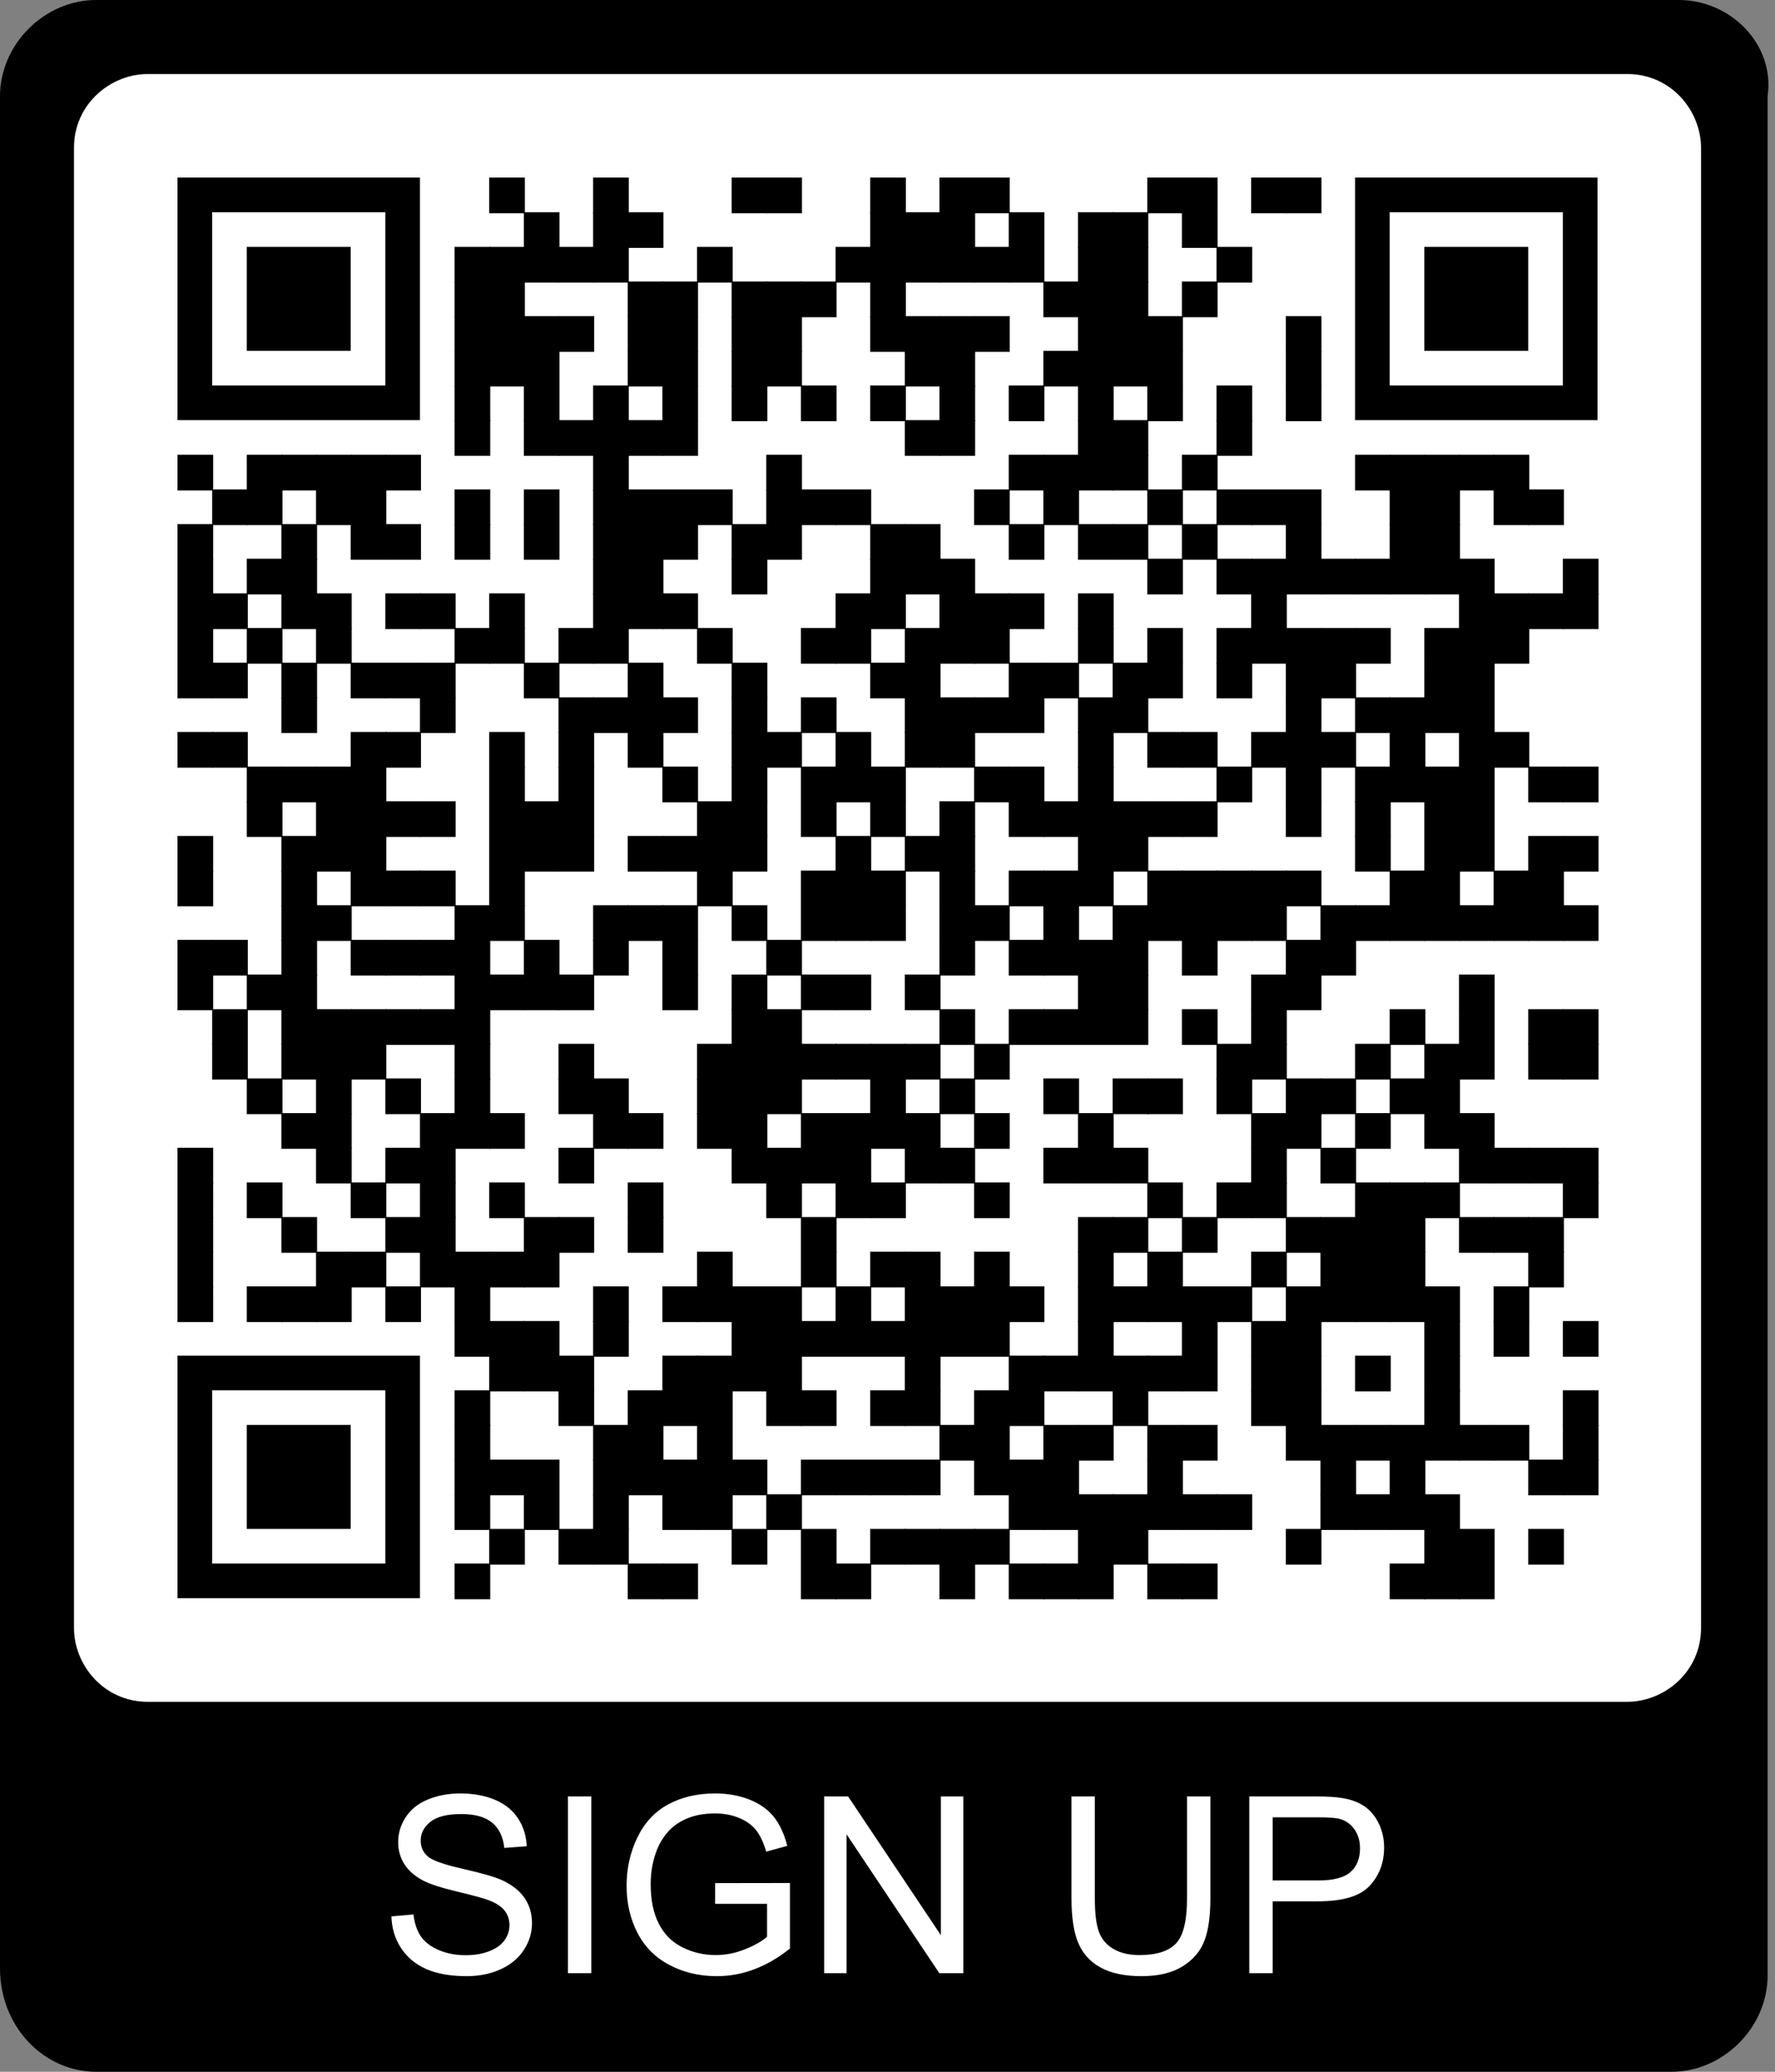 <?xml version="1.0" encoding="utf-8"?>
<svg xmlns="http://www.w3.org/2000/svg" xmlns:xlink="http://www.w3.org/1999/xlink" xml:space="preserve" width="1076.25" height="1255.625" viewBox="0 0 1076.25 1255.625"><rect x="0" y="0" width="1076.25" height="1255.625" fill="#808080" stroke="none"/><rect width="996.428" height="996.428" fill="#ffffff" x="44.844" y="44.844"/><g transform="scale(44.844)" fill="hsl(205, 61%, 43%)"><path d="M22.7,0H1.3C0.6,0,0,0.6,0,1.3v25.3C0,27.4,0.6,28,1.3,28h21.3c0.7,0,1.3-0.6,1.3-1.3V1.3C24,0.6,23.4,0,22.7,0 z M23,22c0,0.6-0.5,1-1,1H2c-0.6,0-1-0.5-1-1V2c0-0.6,0.5-1,1-1h20c0.6,0,1,0.5,1,1V22z"/></g><g fill="#000000">
<g transform="translate(296.625,107.625) scale(3.605)"><rect width="6" height="6"/></g>
<g transform="translate(359.625,107.625) scale(3.605)"><rect width="6" height="6"/></g>
<g transform="translate(443.625,107.625) scale(3.605)"><rect width="6" height="6"/></g>
<g transform="translate(464.625,107.625) scale(3.605)"><rect width="6" height="6"/></g>
<g transform="translate(527.625,107.625) scale(3.605)"><rect width="6" height="6"/></g>
<g transform="translate(569.625,107.625) scale(3.605)"><rect width="6" height="6"/></g>
<g transform="translate(590.625,107.625) scale(3.605)"><rect width="6" height="6"/></g>
<g transform="translate(695.625,107.625) scale(3.605)"><rect width="6" height="6"/></g>
<g transform="translate(716.625,107.625) scale(3.605)"><rect width="6" height="6"/></g>
<g transform="translate(758.625,107.625) scale(3.605)"><rect width="6" height="6"/></g>
<g transform="translate(779.625,107.625) scale(3.605)"><rect width="6" height="6"/></g>
<g transform="translate(317.625,128.625) scale(3.605)"><rect width="6" height="6"/></g>
<g transform="translate(359.625,128.625) scale(3.605)"><rect width="6" height="6"/></g>
<g transform="translate(380.625,128.625) scale(3.605)"><rect width="6" height="6"/></g>
<g transform="translate(527.625,128.625) scale(3.605)"><rect width="6" height="6"/></g>
<g transform="translate(548.625,128.625) scale(3.605)"><rect width="6" height="6"/></g>
<g transform="translate(569.625,128.625) scale(3.605)"><rect width="6" height="6"/></g>
<g transform="translate(611.625,128.625) scale(3.605)"><rect width="6" height="6"/></g>
<g transform="translate(653.625,128.625) scale(3.605)"><rect width="6" height="6"/></g>
<g transform="translate(674.625,128.625) scale(3.605)"><rect width="6" height="6"/></g>
<g transform="translate(716.625,128.625) scale(3.605)"><rect width="6" height="6"/></g>
<g transform="translate(275.625,149.625) scale(3.605)"><rect width="6" height="6"/></g>
<g transform="translate(296.625,149.625) scale(3.605)"><rect width="6" height="6"/></g>
<g transform="translate(317.625,149.625) scale(3.605)"><rect width="6" height="6"/></g>
<g transform="translate(338.625,149.625) scale(3.605)"><rect width="6" height="6"/></g>
<g transform="translate(359.625,149.625) scale(3.605)"><rect width="6" height="6"/></g>
<g transform="translate(422.625,149.625) scale(3.605)"><rect width="6" height="6"/></g>
<g transform="translate(506.625,149.625) scale(3.605)"><rect width="6" height="6"/></g>
<g transform="translate(527.625,149.625) scale(3.605)"><rect width="6" height="6"/></g>
<g transform="translate(548.625,149.625) scale(3.605)"><rect width="6" height="6"/></g>
<g transform="translate(569.625,149.625) scale(3.605)"><rect width="6" height="6"/></g>
<g transform="translate(590.625,149.625) scale(3.605)"><rect width="6" height="6"/></g>
<g transform="translate(611.625,149.625) scale(3.605)"><rect width="6" height="6"/></g>
<g transform="translate(653.625,149.625) scale(3.605)"><rect width="6" height="6"/></g>
<g transform="translate(674.625,149.625) scale(3.605)"><rect width="6" height="6"/></g>
<g transform="translate(737.625,149.625) scale(3.605)"><rect width="6" height="6"/></g>
<g transform="translate(275.625,170.625) scale(3.605)"><rect width="6" height="6"/></g>
<g transform="translate(296.625,170.625) scale(3.605)"><rect width="6" height="6"/></g>
<g transform="translate(380.625,170.625) scale(3.605)"><rect width="6" height="6"/></g>
<g transform="translate(401.625,170.625) scale(3.605)"><rect width="6" height="6"/></g>
<g transform="translate(443.625,170.625) scale(3.605)"><rect width="6" height="6"/></g>
<g transform="translate(464.625,170.625) scale(3.605)"><rect width="6" height="6"/></g>
<g transform="translate(485.625,170.625) scale(3.605)"><rect width="6" height="6"/></g>
<g transform="translate(527.625,170.625) scale(3.605)"><rect width="6" height="6"/></g>
<g transform="translate(632.625,170.625) scale(3.605)"><rect width="6" height="6"/></g>
<g transform="translate(653.625,170.625) scale(3.605)"><rect width="6" height="6"/></g>
<g transform="translate(674.625,170.625) scale(3.605)"><rect width="6" height="6"/></g>
<g transform="translate(716.625,170.625) scale(3.605)"><rect width="6" height="6"/></g>
<g transform="translate(275.625,191.625) scale(3.605)"><rect width="6" height="6"/></g>
<g transform="translate(296.625,191.625) scale(3.605)"><rect width="6" height="6"/></g>
<g transform="translate(317.625,191.625) scale(3.605)"><rect width="6" height="6"/></g>
<g transform="translate(338.625,191.625) scale(3.605)"><rect width="6" height="6"/></g>
<g transform="translate(380.625,191.625) scale(3.605)"><rect width="6" height="6"/></g>
<g transform="translate(401.625,191.625) scale(3.605)"><rect width="6" height="6"/></g>
<g transform="translate(443.625,191.625) scale(3.605)"><rect width="6" height="6"/></g>
<g transform="translate(464.625,191.625) scale(3.605)"><rect width="6" height="6"/></g>
<g transform="translate(527.625,191.625) scale(3.605)"><rect width="6" height="6"/></g>
<g transform="translate(548.625,191.625) scale(3.605)"><rect width="6" height="6"/></g>
<g transform="translate(569.625,191.625) scale(3.605)"><rect width="6" height="6"/></g>
<g transform="translate(590.625,191.625) scale(3.605)"><rect width="6" height="6"/></g>
<g transform="translate(653.625,191.625) scale(3.605)"><rect width="6" height="6"/></g>
<g transform="translate(674.625,191.625) scale(3.605)"><rect width="6" height="6"/></g>
<g transform="translate(695.625,191.625) scale(3.605)"><rect width="6" height="6"/></g>
<g transform="translate(779.625,191.625) scale(3.605)"><rect width="6" height="6"/></g>
<g transform="translate(275.625,212.625) scale(3.605)"><rect width="6" height="6"/></g>
<g transform="translate(296.625,212.625) scale(3.605)"><rect width="6" height="6"/></g>
<g transform="translate(317.625,212.625) scale(3.605)"><rect width="6" height="6"/></g>
<g transform="translate(380.625,212.625) scale(3.605)"><rect width="6" height="6"/></g>
<g transform="translate(401.625,212.625) scale(3.605)"><rect width="6" height="6"/></g>
<g transform="translate(443.625,212.625) scale(3.605)"><rect width="6" height="6"/></g>
<g transform="translate(464.625,212.625) scale(3.605)"><rect width="6" height="6"/></g>
<g transform="translate(548.625,212.625) scale(3.605)"><rect width="6" height="6"/></g>
<g transform="translate(569.625,212.625) scale(3.605)"><rect width="6" height="6"/></g>
<g transform="translate(632.625,212.625) scale(3.605)"><rect width="6" height="6"/></g>
<g transform="translate(653.625,212.625) scale(3.605)"><rect width="6" height="6"/></g>
<g transform="translate(674.625,212.625) scale(3.605)"><rect width="6" height="6"/></g>
<g transform="translate(695.625,212.625) scale(3.605)"><rect width="6" height="6"/></g>
<g transform="translate(779.625,212.625) scale(3.605)"><rect width="6" height="6"/></g>
<g transform="translate(275.625,233.625) scale(3.605)"><rect width="6" height="6"/></g>
<g transform="translate(317.625,233.625) scale(3.605)"><rect width="6" height="6"/></g>
<g transform="translate(359.625,233.625) scale(3.605)"><rect width="6" height="6"/></g>
<g transform="translate(401.625,233.625) scale(3.605)"><rect width="6" height="6"/></g>
<g transform="translate(443.625,233.625) scale(3.605)"><rect width="6" height="6"/></g>
<g transform="translate(485.625,233.625) scale(3.605)"><rect width="6" height="6"/></g>
<g transform="translate(527.625,233.625) scale(3.605)"><rect width="6" height="6"/></g>
<g transform="translate(569.625,233.625) scale(3.605)"><rect width="6" height="6"/></g>
<g transform="translate(611.625,233.625) scale(3.605)"><rect width="6" height="6"/></g>
<g transform="translate(653.625,233.625) scale(3.605)"><rect width="6" height="6"/></g>
<g transform="translate(695.625,233.625) scale(3.605)"><rect width="6" height="6"/></g>
<g transform="translate(737.625,233.625) scale(3.605)"><rect width="6" height="6"/></g>
<g transform="translate(779.625,233.625) scale(3.605)"><rect width="6" height="6"/></g>
<g transform="translate(275.625,254.625) scale(3.605)"><rect width="6" height="6"/></g>
<g transform="translate(317.625,254.625) scale(3.605)"><rect width="6" height="6"/></g>
<g transform="translate(338.625,254.625) scale(3.605)"><rect width="6" height="6"/></g>
<g transform="translate(359.625,254.625) scale(3.605)"><rect width="6" height="6"/></g>
<g transform="translate(380.625,254.625) scale(3.605)"><rect width="6" height="6"/></g>
<g transform="translate(401.625,254.625) scale(3.605)"><rect width="6" height="6"/></g>
<g transform="translate(548.625,254.625) scale(3.605)"><rect width="6" height="6"/></g>
<g transform="translate(569.625,254.625) scale(3.605)"><rect width="6" height="6"/></g>
<g transform="translate(653.625,254.625) scale(3.605)"><rect width="6" height="6"/></g>
<g transform="translate(674.625,254.625) scale(3.605)"><rect width="6" height="6"/></g>
<g transform="translate(737.625,254.625) scale(3.605)"><rect width="6" height="6"/></g>
<g transform="translate(107.625,275.625) scale(3.605)"><rect width="6" height="6"/></g>
<g transform="translate(149.625,275.625) scale(3.605)"><rect width="6" height="6"/></g>
<g transform="translate(170.625,275.625) scale(3.605)"><rect width="6" height="6"/></g>
<g transform="translate(191.625,275.625) scale(3.605)"><rect width="6" height="6"/></g>
<g transform="translate(212.625,275.625) scale(3.605)"><rect width="6" height="6"/></g>
<g transform="translate(233.625,275.625) scale(3.605)"><rect width="6" height="6"/></g>
<g transform="translate(359.625,275.625) scale(3.605)"><rect width="6" height="6"/></g>
<g transform="translate(464.625,275.625) scale(3.605)"><rect width="6" height="6"/></g>
<g transform="translate(611.625,275.625) scale(3.605)"><rect width="6" height="6"/></g>
<g transform="translate(632.625,275.625) scale(3.605)"><rect width="6" height="6"/></g>
<g transform="translate(653.625,275.625) scale(3.605)"><rect width="6" height="6"/></g>
<g transform="translate(674.625,275.625) scale(3.605)"><rect width="6" height="6"/></g>
<g transform="translate(716.625,275.625) scale(3.605)"><rect width="6" height="6"/></g>
<g transform="translate(821.625,275.625) scale(3.605)"><rect width="6" height="6"/></g>
<g transform="translate(842.625,275.625) scale(3.605)"><rect width="6" height="6"/></g>
<g transform="translate(863.625,275.625) scale(3.605)"><rect width="6" height="6"/></g>
<g transform="translate(884.625,275.625) scale(3.605)"><rect width="6" height="6"/></g>
<g transform="translate(905.625,275.625) scale(3.605)"><rect width="6" height="6"/></g>
<g transform="translate(128.625,296.625) scale(3.605)"><rect width="6" height="6"/></g>
<g transform="translate(149.625,296.625) scale(3.605)"><rect width="6" height="6"/></g>
<g transform="translate(191.625,296.625) scale(3.605)"><rect width="6" height="6"/></g>
<g transform="translate(212.625,296.625) scale(3.605)"><rect width="6" height="6"/></g>
<g transform="translate(275.625,296.625) scale(3.605)"><rect width="6" height="6"/></g>
<g transform="translate(317.625,296.625) scale(3.605)"><rect width="6" height="6"/></g>
<g transform="translate(359.625,296.625) scale(3.605)"><rect width="6" height="6"/></g>
<g transform="translate(380.625,296.625) scale(3.605)"><rect width="6" height="6"/></g>
<g transform="translate(401.625,296.625) scale(3.605)"><rect width="6" height="6"/></g>
<g transform="translate(422.625,296.625) scale(3.605)"><rect width="6" height="6"/></g>
<g transform="translate(464.625,296.625) scale(3.605)"><rect width="6" height="6"/></g>
<g transform="translate(485.625,296.625) scale(3.605)"><rect width="6" height="6"/></g>
<g transform="translate(506.625,296.625) scale(3.605)"><rect width="6" height="6"/></g>
<g transform="translate(590.625,296.625) scale(3.605)"><rect width="6" height="6"/></g>
<g transform="translate(632.625,296.625) scale(3.605)"><rect width="6" height="6"/></g>
<g transform="translate(695.625,296.625) scale(3.605)"><rect width="6" height="6"/></g>
<g transform="translate(737.625,296.625) scale(3.605)"><rect width="6" height="6"/></g>
<g transform="translate(758.625,296.625) scale(3.605)"><rect width="6" height="6"/></g>
<g transform="translate(779.625,296.625) scale(3.605)"><rect width="6" height="6"/></g>
<g transform="translate(842.625,296.625) scale(3.605)"><rect width="6" height="6"/></g>
<g transform="translate(863.625,296.625) scale(3.605)"><rect width="6" height="6"/></g>
<g transform="translate(905.625,296.625) scale(3.605)"><rect width="6" height="6"/></g>
<g transform="translate(926.625,296.625) scale(3.605)"><rect width="6" height="6"/></g>
<g transform="translate(107.625,317.625) scale(3.605)"><rect width="6" height="6"/></g>
<g transform="translate(170.625,317.625) scale(3.605)"><rect width="6" height="6"/></g>
<g transform="translate(212.625,317.625) scale(3.605)"><rect width="6" height="6"/></g>
<g transform="translate(233.625,317.625) scale(3.605)"><rect width="6" height="6"/></g>
<g transform="translate(275.625,317.625) scale(3.605)"><rect width="6" height="6"/></g>
<g transform="translate(317.625,317.625) scale(3.605)"><rect width="6" height="6"/></g>
<g transform="translate(359.625,317.625) scale(3.605)"><rect width="6" height="6"/></g>
<g transform="translate(380.625,317.625) scale(3.605)"><rect width="6" height="6"/></g>
<g transform="translate(401.625,317.625) scale(3.605)"><rect width="6" height="6"/></g>
<g transform="translate(443.625,317.625) scale(3.605)"><rect width="6" height="6"/></g>
<g transform="translate(464.625,317.625) scale(3.605)"><rect width="6" height="6"/></g>
<g transform="translate(527.625,317.625) scale(3.605)"><rect width="6" height="6"/></g>
<g transform="translate(548.625,317.625) scale(3.605)"><rect width="6" height="6"/></g>
<g transform="translate(611.625,317.625) scale(3.605)"><rect width="6" height="6"/></g>
<g transform="translate(653.625,317.625) scale(3.605)"><rect width="6" height="6"/></g>
<g transform="translate(674.625,317.625) scale(3.605)"><rect width="6" height="6"/></g>
<g transform="translate(716.625,317.625) scale(3.605)"><rect width="6" height="6"/></g>
<g transform="translate(779.625,317.625) scale(3.605)"><rect width="6" height="6"/></g>
<g transform="translate(842.625,317.625) scale(3.605)"><rect width="6" height="6"/></g>
<g transform="translate(863.625,317.625) scale(3.605)"><rect width="6" height="6"/></g>
<g transform="translate(107.625,338.625) scale(3.605)"><rect width="6" height="6"/></g>
<g transform="translate(149.625,338.625) scale(3.605)"><rect width="6" height="6"/></g>
<g transform="translate(170.625,338.625) scale(3.605)"><rect width="6" height="6"/></g>
<g transform="translate(359.625,338.625) scale(3.605)"><rect width="6" height="6"/></g>
<g transform="translate(380.625,338.625) scale(3.605)"><rect width="6" height="6"/></g>
<g transform="translate(443.625,338.625) scale(3.605)"><rect width="6" height="6"/></g>
<g transform="translate(527.625,338.625) scale(3.605)"><rect width="6" height="6"/></g>
<g transform="translate(548.625,338.625) scale(3.605)"><rect width="6" height="6"/></g>
<g transform="translate(569.625,338.625) scale(3.605)"><rect width="6" height="6"/></g>
<g transform="translate(695.625,338.625) scale(3.605)"><rect width="6" height="6"/></g>
<g transform="translate(737.625,338.625) scale(3.605)"><rect width="6" height="6"/></g>
<g transform="translate(758.625,338.625) scale(3.605)"><rect width="6" height="6"/></g>
<g transform="translate(779.625,338.625) scale(3.605)"><rect width="6" height="6"/></g>
<g transform="translate(800.625,338.625) scale(3.605)"><rect width="6" height="6"/></g>
<g transform="translate(821.625,338.625) scale(3.605)"><rect width="6" height="6"/></g>
<g transform="translate(842.625,338.625) scale(3.605)"><rect width="6" height="6"/></g>
<g transform="translate(863.625,338.625) scale(3.605)"><rect width="6" height="6"/></g>
<g transform="translate(884.625,338.625) scale(3.605)"><rect width="6" height="6"/></g>
<g transform="translate(947.625,338.625) scale(3.605)"><rect width="6" height="6"/></g>
<g transform="translate(107.625,359.625) scale(3.605)"><rect width="6" height="6"/></g>
<g transform="translate(128.625,359.625) scale(3.605)"><rect width="6" height="6"/></g>
<g transform="translate(170.625,359.625) scale(3.605)"><rect width="6" height="6"/></g>
<g transform="translate(191.625,359.625) scale(3.605)"><rect width="6" height="6"/></g>
<g transform="translate(233.625,359.625) scale(3.605)"><rect width="6" height="6"/></g>
<g transform="translate(254.625,359.625) scale(3.605)"><rect width="6" height="6"/></g>
<g transform="translate(296.625,359.625) scale(3.605)"><rect width="6" height="6"/></g>
<g transform="translate(359.625,359.625) scale(3.605)"><rect width="6" height="6"/></g>
<g transform="translate(380.625,359.625) scale(3.605)"><rect width="6" height="6"/></g>
<g transform="translate(401.625,359.625) scale(3.605)"><rect width="6" height="6"/></g>
<g transform="translate(506.625,359.625) scale(3.605)"><rect width="6" height="6"/></g>
<g transform="translate(527.625,359.625) scale(3.605)"><rect width="6" height="6"/></g>
<g transform="translate(569.625,359.625) scale(3.605)"><rect width="6" height="6"/></g>
<g transform="translate(590.625,359.625) scale(3.605)"><rect width="6" height="6"/></g>
<g transform="translate(611.625,359.625) scale(3.605)"><rect width="6" height="6"/></g>
<g transform="translate(653.625,359.625) scale(3.605)"><rect width="6" height="6"/></g>
<g transform="translate(758.625,359.625) scale(3.605)"><rect width="6" height="6"/></g>
<g transform="translate(884.625,359.625) scale(3.605)"><rect width="6" height="6"/></g>
<g transform="translate(905.625,359.625) scale(3.605)"><rect width="6" height="6"/></g>
<g transform="translate(926.625,359.625) scale(3.605)"><rect width="6" height="6"/></g>
<g transform="translate(947.625,359.625) scale(3.605)"><rect width="6" height="6"/></g>
<g transform="translate(107.625,380.625) scale(3.605)"><rect width="6" height="6"/></g>
<g transform="translate(149.625,380.625) scale(3.605)"><rect width="6" height="6"/></g>
<g transform="translate(191.625,380.625) scale(3.605)"><rect width="6" height="6"/></g>
<g transform="translate(275.625,380.625) scale(3.605)"><rect width="6" height="6"/></g>
<g transform="translate(296.625,380.625) scale(3.605)"><rect width="6" height="6"/></g>
<g transform="translate(338.625,380.625) scale(3.605)"><rect width="6" height="6"/></g>
<g transform="translate(359.625,380.625) scale(3.605)"><rect width="6" height="6"/></g>
<g transform="translate(422.625,380.625) scale(3.605)"><rect width="6" height="6"/></g>
<g transform="translate(485.625,380.625) scale(3.605)"><rect width="6" height="6"/></g>
<g transform="translate(506.625,380.625) scale(3.605)"><rect width="6" height="6"/></g>
<g transform="translate(548.625,380.625) scale(3.605)"><rect width="6" height="6"/></g>
<g transform="translate(569.625,380.625) scale(3.605)"><rect width="6" height="6"/></g>
<g transform="translate(590.625,380.625) scale(3.605)"><rect width="6" height="6"/></g>
<g transform="translate(653.625,380.625) scale(3.605)"><rect width="6" height="6"/></g>
<g transform="translate(695.625,380.625) scale(3.605)"><rect width="6" height="6"/></g>
<g transform="translate(737.625,380.625) scale(3.605)"><rect width="6" height="6"/></g>
<g transform="translate(758.625,380.625) scale(3.605)"><rect width="6" height="6"/></g>
<g transform="translate(779.625,380.625) scale(3.605)"><rect width="6" height="6"/></g>
<g transform="translate(800.625,380.625) scale(3.605)"><rect width="6" height="6"/></g>
<g transform="translate(821.625,380.625) scale(3.605)"><rect width="6" height="6"/></g>
<g transform="translate(863.625,380.625) scale(3.605)"><rect width="6" height="6"/></g>
<g transform="translate(884.625,380.625) scale(3.605)"><rect width="6" height="6"/></g>
<g transform="translate(905.625,380.625) scale(3.605)"><rect width="6" height="6"/></g>
<g transform="translate(107.625,401.625) scale(3.605)"><rect width="6" height="6"/></g>
<g transform="translate(128.625,401.625) scale(3.605)"><rect width="6" height="6"/></g>
<g transform="translate(170.625,401.625) scale(3.605)"><rect width="6" height="6"/></g>
<g transform="translate(212.625,401.625) scale(3.605)"><rect width="6" height="6"/></g>
<g transform="translate(233.625,401.625) scale(3.605)"><rect width="6" height="6"/></g>
<g transform="translate(254.625,401.625) scale(3.605)"><rect width="6" height="6"/></g>
<g transform="translate(317.625,401.625) scale(3.605)"><rect width="6" height="6"/></g>
<g transform="translate(380.625,401.625) scale(3.605)"><rect width="6" height="6"/></g>
<g transform="translate(443.625,401.625) scale(3.605)"><rect width="6" height="6"/></g>
<g transform="translate(527.625,401.625) scale(3.605)"><rect width="6" height="6"/></g>
<g transform="translate(548.625,401.625) scale(3.605)"><rect width="6" height="6"/></g>
<g transform="translate(611.625,401.625) scale(3.605)"><rect width="6" height="6"/></g>
<g transform="translate(632.625,401.625) scale(3.605)"><rect width="6" height="6"/></g>
<g transform="translate(674.625,401.625) scale(3.605)"><rect width="6" height="6"/></g>
<g transform="translate(695.625,401.625) scale(3.605)"><rect width="6" height="6"/></g>
<g transform="translate(737.625,401.625) scale(3.605)"><rect width="6" height="6"/></g>
<g transform="translate(779.625,401.625) scale(3.605)"><rect width="6" height="6"/></g>
<g transform="translate(800.625,401.625) scale(3.605)"><rect width="6" height="6"/></g>
<g transform="translate(863.625,401.625) scale(3.605)"><rect width="6" height="6"/></g>
<g transform="translate(884.625,401.625) scale(3.605)"><rect width="6" height="6"/></g>
<g transform="translate(170.625,422.625) scale(3.605)"><rect width="6" height="6"/></g>
<g transform="translate(254.625,422.625) scale(3.605)"><rect width="6" height="6"/></g>
<g transform="translate(338.625,422.625) scale(3.605)"><rect width="6" height="6"/></g>
<g transform="translate(359.625,422.625) scale(3.605)"><rect width="6" height="6"/></g>
<g transform="translate(380.625,422.625) scale(3.605)"><rect width="6" height="6"/></g>
<g transform="translate(401.625,422.625) scale(3.605)"><rect width="6" height="6"/></g>
<g transform="translate(443.625,422.625) scale(3.605)"><rect width="6" height="6"/></g>
<g transform="translate(485.625,422.625) scale(3.605)"><rect width="6" height="6"/></g>
<g transform="translate(548.625,422.625) scale(3.605)"><rect width="6" height="6"/></g>
<g transform="translate(569.625,422.625) scale(3.605)"><rect width="6" height="6"/></g>
<g transform="translate(590.625,422.625) scale(3.605)"><rect width="6" height="6"/></g>
<g transform="translate(611.625,422.625) scale(3.605)"><rect width="6" height="6"/></g>
<g transform="translate(653.625,422.625) scale(3.605)"><rect width="6" height="6"/></g>
<g transform="translate(674.625,422.625) scale(3.605)"><rect width="6" height="6"/></g>
<g transform="translate(779.625,422.625) scale(3.605)"><rect width="6" height="6"/></g>
<g transform="translate(821.625,422.625) scale(3.605)"><rect width="6" height="6"/></g>
<g transform="translate(842.625,422.625) scale(3.605)"><rect width="6" height="6"/></g>
<g transform="translate(863.625,422.625) scale(3.605)"><rect width="6" height="6"/></g>
<g transform="translate(884.625,422.625) scale(3.605)"><rect width="6" height="6"/></g>
<g transform="translate(107.625,443.625) scale(3.605)"><rect width="6" height="6"/></g>
<g transform="translate(128.625,443.625) scale(3.605)"><rect width="6" height="6"/></g>
<g transform="translate(212.625,443.625) scale(3.605)"><rect width="6" height="6"/></g>
<g transform="translate(233.625,443.625) scale(3.605)"><rect width="6" height="6"/></g>
<g transform="translate(296.625,443.625) scale(3.605)"><rect width="6" height="6"/></g>
<g transform="translate(338.625,443.625) scale(3.605)"><rect width="6" height="6"/></g>
<g transform="translate(380.625,443.625) scale(3.605)"><rect width="6" height="6"/></g>
<g transform="translate(443.625,443.625) scale(3.605)"><rect width="6" height="6"/></g>
<g transform="translate(464.625,443.625) scale(3.605)"><rect width="6" height="6"/></g>
<g transform="translate(506.625,443.625) scale(3.605)"><rect width="6" height="6"/></g>
<g transform="translate(548.625,443.625) scale(3.605)"><rect width="6" height="6"/></g>
<g transform="translate(569.625,443.625) scale(3.605)"><rect width="6" height="6"/></g>
<g transform="translate(653.625,443.625) scale(3.605)"><rect width="6" height="6"/></g>
<g transform="translate(695.625,443.625) scale(3.605)"><rect width="6" height="6"/></g>
<g transform="translate(716.625,443.625) scale(3.605)"><rect width="6" height="6"/></g>
<g transform="translate(758.625,443.625) scale(3.605)"><rect width="6" height="6"/></g>
<g transform="translate(779.625,443.625) scale(3.605)"><rect width="6" height="6"/></g>
<g transform="translate(800.625,443.625) scale(3.605)"><rect width="6" height="6"/></g>
<g transform="translate(842.625,443.625) scale(3.605)"><rect width="6" height="6"/></g>
<g transform="translate(884.625,443.625) scale(3.605)"><rect width="6" height="6"/></g>
<g transform="translate(905.625,443.625) scale(3.605)"><rect width="6" height="6"/></g>
<g transform="translate(149.625,464.625) scale(3.605)"><rect width="6" height="6"/></g>
<g transform="translate(170.625,464.625) scale(3.605)"><rect width="6" height="6"/></g>
<g transform="translate(191.625,464.625) scale(3.605)"><rect width="6" height="6"/></g>
<g transform="translate(212.625,464.625) scale(3.605)"><rect width="6" height="6"/></g>
<g transform="translate(296.625,464.625) scale(3.605)"><rect width="6" height="6"/></g>
<g transform="translate(338.625,464.625) scale(3.605)"><rect width="6" height="6"/></g>
<g transform="translate(401.625,464.625) scale(3.605)"><rect width="6" height="6"/></g>
<g transform="translate(443.625,464.625) scale(3.605)"><rect width="6" height="6"/></g>
<g transform="translate(485.625,464.625) scale(3.605)"><rect width="6" height="6"/></g>
<g transform="translate(506.625,464.625) scale(3.605)"><rect width="6" height="6"/></g>
<g transform="translate(527.625,464.625) scale(3.605)"><rect width="6" height="6"/></g>
<g transform="translate(590.625,464.625) scale(3.605)"><rect width="6" height="6"/></g>
<g transform="translate(611.625,464.625) scale(3.605)"><rect width="6" height="6"/></g>
<g transform="translate(653.625,464.625) scale(3.605)"><rect width="6" height="6"/></g>
<g transform="translate(737.625,464.625) scale(3.605)"><rect width="6" height="6"/></g>
<g transform="translate(779.625,464.625) scale(3.605)"><rect width="6" height="6"/></g>
<g transform="translate(821.625,464.625) scale(3.605)"><rect width="6" height="6"/></g>
<g transform="translate(842.625,464.625) scale(3.605)"><rect width="6" height="6"/></g>
<g transform="translate(863.625,464.625) scale(3.605)"><rect width="6" height="6"/></g>
<g transform="translate(884.625,464.625) scale(3.605)"><rect width="6" height="6"/></g>
<g transform="translate(926.625,464.625) scale(3.605)"><rect width="6" height="6"/></g>
<g transform="translate(947.625,464.625) scale(3.605)"><rect width="6" height="6"/></g>
<g transform="translate(149.625,485.625) scale(3.605)"><rect width="6" height="6"/></g>
<g transform="translate(191.625,485.625) scale(3.605)"><rect width="6" height="6"/></g>
<g transform="translate(212.625,485.625) scale(3.605)"><rect width="6" height="6"/></g>
<g transform="translate(233.625,485.625) scale(3.605)"><rect width="6" height="6"/></g>
<g transform="translate(254.625,485.625) scale(3.605)"><rect width="6" height="6"/></g>
<g transform="translate(296.625,485.625) scale(3.605)"><rect width="6" height="6"/></g>
<g transform="translate(317.625,485.625) scale(3.605)"><rect width="6" height="6"/></g>
<g transform="translate(338.625,485.625) scale(3.605)"><rect width="6" height="6"/></g>
<g transform="translate(422.625,485.625) scale(3.605)"><rect width="6" height="6"/></g>
<g transform="translate(443.625,485.625) scale(3.605)"><rect width="6" height="6"/></g>
<g transform="translate(485.625,485.625) scale(3.605)"><rect width="6" height="6"/></g>
<g transform="translate(527.625,485.625) scale(3.605)"><rect width="6" height="6"/></g>
<g transform="translate(569.625,485.625) scale(3.605)"><rect width="6" height="6"/></g>
<g transform="translate(611.625,485.625) scale(3.605)"><rect width="6" height="6"/></g>
<g transform="translate(632.625,485.625) scale(3.605)"><rect width="6" height="6"/></g>
<g transform="translate(653.625,485.625) scale(3.605)"><rect width="6" height="6"/></g>
<g transform="translate(674.625,485.625) scale(3.605)"><rect width="6" height="6"/></g>
<g transform="translate(695.625,485.625) scale(3.605)"><rect width="6" height="6"/></g>
<g transform="translate(716.625,485.625) scale(3.605)"><rect width="6" height="6"/></g>
<g transform="translate(779.625,485.625) scale(3.605)"><rect width="6" height="6"/></g>
<g transform="translate(821.625,485.625) scale(3.605)"><rect width="6" height="6"/></g>
<g transform="translate(863.625,485.625) scale(3.605)"><rect width="6" height="6"/></g>
<g transform="translate(884.625,485.625) scale(3.605)"><rect width="6" height="6"/></g>
<g transform="translate(107.625,506.625) scale(3.605)"><rect width="6" height="6"/></g>
<g transform="translate(170.625,506.625) scale(3.605)"><rect width="6" height="6"/></g>
<g transform="translate(191.625,506.625) scale(3.605)"><rect width="6" height="6"/></g>
<g transform="translate(212.625,506.625) scale(3.605)"><rect width="6" height="6"/></g>
<g transform="translate(296.625,506.625) scale(3.605)"><rect width="6" height="6"/></g>
<g transform="translate(317.625,506.625) scale(3.605)"><rect width="6" height="6"/></g>
<g transform="translate(338.625,506.625) scale(3.605)"><rect width="6" height="6"/></g>
<g transform="translate(380.625,506.625) scale(3.605)"><rect width="6" height="6"/></g>
<g transform="translate(401.625,506.625) scale(3.605)"><rect width="6" height="6"/></g>
<g transform="translate(422.625,506.625) scale(3.605)"><rect width="6" height="6"/></g>
<g transform="translate(443.625,506.625) scale(3.605)"><rect width="6" height="6"/></g>
<g transform="translate(506.625,506.625) scale(3.605)"><rect width="6" height="6"/></g>
<g transform="translate(548.625,506.625) scale(3.605)"><rect width="6" height="6"/></g>
<g transform="translate(569.625,506.625) scale(3.605)"><rect width="6" height="6"/></g>
<g transform="translate(653.625,506.625) scale(3.605)"><rect width="6" height="6"/></g>
<g transform="translate(674.625,506.625) scale(3.605)"><rect width="6" height="6"/></g>
<g transform="translate(821.625,506.625) scale(3.605)"><rect width="6" height="6"/></g>
<g transform="translate(863.625,506.625) scale(3.605)"><rect width="6" height="6"/></g>
<g transform="translate(884.625,506.625) scale(3.605)"><rect width="6" height="6"/></g>
<g transform="translate(926.625,506.625) scale(3.605)"><rect width="6" height="6"/></g>
<g transform="translate(947.625,506.625) scale(3.605)"><rect width="6" height="6"/></g>
<g transform="translate(107.625,527.625) scale(3.605)"><rect width="6" height="6"/></g>
<g transform="translate(170.625,527.625) scale(3.605)"><rect width="6" height="6"/></g>
<g transform="translate(212.625,527.625) scale(3.605)"><rect width="6" height="6"/></g>
<g transform="translate(233.625,527.625) scale(3.605)"><rect width="6" height="6"/></g>
<g transform="translate(254.625,527.625) scale(3.605)"><rect width="6" height="6"/></g>
<g transform="translate(296.625,527.625) scale(3.605)"><rect width="6" height="6"/></g>
<g transform="translate(422.625,527.625) scale(3.605)"><rect width="6" height="6"/></g>
<g transform="translate(485.625,527.625) scale(3.605)"><rect width="6" height="6"/></g>
<g transform="translate(506.625,527.625) scale(3.605)"><rect width="6" height="6"/></g>
<g transform="translate(527.625,527.625) scale(3.605)"><rect width="6" height="6"/></g>
<g transform="translate(569.625,527.625) scale(3.605)"><rect width="6" height="6"/></g>
<g transform="translate(611.625,527.625) scale(3.605)"><rect width="6" height="6"/></g>
<g transform="translate(632.625,527.625) scale(3.605)"><rect width="6" height="6"/></g>
<g transform="translate(653.625,527.625) scale(3.605)"><rect width="6" height="6"/></g>
<g transform="translate(695.625,527.625) scale(3.605)"><rect width="6" height="6"/></g>
<g transform="translate(716.625,527.625) scale(3.605)"><rect width="6" height="6"/></g>
<g transform="translate(737.625,527.625) scale(3.605)"><rect width="6" height="6"/></g>
<g transform="translate(758.625,527.625) scale(3.605)"><rect width="6" height="6"/></g>
<g transform="translate(779.625,527.625) scale(3.605)"><rect width="6" height="6"/></g>
<g transform="translate(842.625,527.625) scale(3.605)"><rect width="6" height="6"/></g>
<g transform="translate(863.625,527.625) scale(3.605)"><rect width="6" height="6"/></g>
<g transform="translate(905.625,527.625) scale(3.605)"><rect width="6" height="6"/></g>
<g transform="translate(926.625,527.625) scale(3.605)"><rect width="6" height="6"/></g>
<g transform="translate(170.625,548.625) scale(3.605)"><rect width="6" height="6"/></g>
<g transform="translate(191.625,548.625) scale(3.605)"><rect width="6" height="6"/></g>
<g transform="translate(275.625,548.625) scale(3.605)"><rect width="6" height="6"/></g>
<g transform="translate(296.625,548.625) scale(3.605)"><rect width="6" height="6"/></g>
<g transform="translate(359.625,548.625) scale(3.605)"><rect width="6" height="6"/></g>
<g transform="translate(380.625,548.625) scale(3.605)"><rect width="6" height="6"/></g>
<g transform="translate(401.625,548.625) scale(3.605)"><rect width="6" height="6"/></g>
<g transform="translate(443.625,548.625) scale(3.605)"><rect width="6" height="6"/></g>
<g transform="translate(485.625,548.625) scale(3.605)"><rect width="6" height="6"/></g>
<g transform="translate(506.625,548.625) scale(3.605)"><rect width="6" height="6"/></g>
<g transform="translate(527.625,548.625) scale(3.605)"><rect width="6" height="6"/></g>
<g transform="translate(569.625,548.625) scale(3.605)"><rect width="6" height="6"/></g>
<g transform="translate(590.625,548.625) scale(3.605)"><rect width="6" height="6"/></g>
<g transform="translate(632.625,548.625) scale(3.605)"><rect width="6" height="6"/></g>
<g transform="translate(674.625,548.625) scale(3.605)"><rect width="6" height="6"/></g>
<g transform="translate(695.625,548.625) scale(3.605)"><rect width="6" height="6"/></g>
<g transform="translate(716.625,548.625) scale(3.605)"><rect width="6" height="6"/></g>
<g transform="translate(737.625,548.625) scale(3.605)"><rect width="6" height="6"/></g>
<g transform="translate(758.625,548.625) scale(3.605)"><rect width="6" height="6"/></g>
<g transform="translate(800.625,548.625) scale(3.605)"><rect width="6" height="6"/></g>
<g transform="translate(821.625,548.625) scale(3.605)"><rect width="6" height="6"/></g>
<g transform="translate(842.625,548.625) scale(3.605)"><rect width="6" height="6"/></g>
<g transform="translate(863.625,548.625) scale(3.605)"><rect width="6" height="6"/></g>
<g transform="translate(884.625,548.625) scale(3.605)"><rect width="6" height="6"/></g>
<g transform="translate(905.625,548.625) scale(3.605)"><rect width="6" height="6"/></g>
<g transform="translate(926.625,548.625) scale(3.605)"><rect width="6" height="6"/></g>
<g transform="translate(947.625,548.625) scale(3.605)"><rect width="6" height="6"/></g>
<g transform="translate(107.625,569.625) scale(3.605)"><rect width="6" height="6"/></g>
<g transform="translate(128.625,569.625) scale(3.605)"><rect width="6" height="6"/></g>
<g transform="translate(170.625,569.625) scale(3.605)"><rect width="6" height="6"/></g>
<g transform="translate(212.625,569.625) scale(3.605)"><rect width="6" height="6"/></g>
<g transform="translate(233.625,569.625) scale(3.605)"><rect width="6" height="6"/></g>
<g transform="translate(254.625,569.625) scale(3.605)"><rect width="6" height="6"/></g>
<g transform="translate(275.625,569.625) scale(3.605)"><rect width="6" height="6"/></g>
<g transform="translate(317.625,569.625) scale(3.605)"><rect width="6" height="6"/></g>
<g transform="translate(359.625,569.625) scale(3.605)"><rect width="6" height="6"/></g>
<g transform="translate(401.625,569.625) scale(3.605)"><rect width="6" height="6"/></g>
<g transform="translate(464.625,569.625) scale(3.605)"><rect width="6" height="6"/></g>
<g transform="translate(569.625,569.625) scale(3.605)"><rect width="6" height="6"/></g>
<g transform="translate(611.625,569.625) scale(3.605)"><rect width="6" height="6"/></g>
<g transform="translate(632.625,569.625) scale(3.605)"><rect width="6" height="6"/></g>
<g transform="translate(653.625,569.625) scale(3.605)"><rect width="6" height="6"/></g>
<g transform="translate(674.625,569.625) scale(3.605)"><rect width="6" height="6"/></g>
<g transform="translate(716.625,569.625) scale(3.605)"><rect width="6" height="6"/></g>
<g transform="translate(779.625,569.625) scale(3.605)"><rect width="6" height="6"/></g>
<g transform="translate(800.625,569.625) scale(3.605)"><rect width="6" height="6"/></g>
<g transform="translate(107.625,590.625) scale(3.605)"><rect width="6" height="6"/></g>
<g transform="translate(149.625,590.625) scale(3.605)"><rect width="6" height="6"/></g>
<g transform="translate(170.625,590.625) scale(3.605)"><rect width="6" height="6"/></g>
<g transform="translate(275.625,590.625) scale(3.605)"><rect width="6" height="6"/></g>
<g transform="translate(296.625,590.625) scale(3.605)"><rect width="6" height="6"/></g>
<g transform="translate(317.625,590.625) scale(3.605)"><rect width="6" height="6"/></g>
<g transform="translate(338.625,590.625) scale(3.605)"><rect width="6" height="6"/></g>
<g transform="translate(401.625,590.625) scale(3.605)"><rect width="6" height="6"/></g>
<g transform="translate(443.625,590.625) scale(3.605)"><rect width="6" height="6"/></g>
<g transform="translate(485.625,590.625) scale(3.605)"><rect width="6" height="6"/></g>
<g transform="translate(506.625,590.625) scale(3.605)"><rect width="6" height="6"/></g>
<g transform="translate(548.625,590.625) scale(3.605)"><rect width="6" height="6"/></g>
<g transform="translate(653.625,590.625) scale(3.605)"><rect width="6" height="6"/></g>
<g transform="translate(674.625,590.625) scale(3.605)"><rect width="6" height="6"/></g>
<g transform="translate(758.625,590.625) scale(3.605)"><rect width="6" height="6"/></g>
<g transform="translate(779.625,590.625) scale(3.605)"><rect width="6" height="6"/></g>
<g transform="translate(884.625,590.625) scale(3.605)"><rect width="6" height="6"/></g>
<g transform="translate(128.625,611.625) scale(3.605)"><rect width="6" height="6"/></g>
<g transform="translate(170.625,611.625) scale(3.605)"><rect width="6" height="6"/></g>
<g transform="translate(191.625,611.625) scale(3.605)"><rect width="6" height="6"/></g>
<g transform="translate(212.625,611.625) scale(3.605)"><rect width="6" height="6"/></g>
<g transform="translate(233.625,611.625) scale(3.605)"><rect width="6" height="6"/></g>
<g transform="translate(254.625,611.625) scale(3.605)"><rect width="6" height="6"/></g>
<g transform="translate(275.625,611.625) scale(3.605)"><rect width="6" height="6"/></g>
<g transform="translate(443.625,611.625) scale(3.605)"><rect width="6" height="6"/></g>
<g transform="translate(464.625,611.625) scale(3.605)"><rect width="6" height="6"/></g>
<g transform="translate(569.625,611.625) scale(3.605)"><rect width="6" height="6"/></g>
<g transform="translate(611.625,611.625) scale(3.605)"><rect width="6" height="6"/></g>
<g transform="translate(632.625,611.625) scale(3.605)"><rect width="6" height="6"/></g>
<g transform="translate(653.625,611.625) scale(3.605)"><rect width="6" height="6"/></g>
<g transform="translate(674.625,611.625) scale(3.605)"><rect width="6" height="6"/></g>
<g transform="translate(716.625,611.625) scale(3.605)"><rect width="6" height="6"/></g>
<g transform="translate(758.625,611.625) scale(3.605)"><rect width="6" height="6"/></g>
<g transform="translate(842.625,611.625) scale(3.605)"><rect width="6" height="6"/></g>
<g transform="translate(884.625,611.625) scale(3.605)"><rect width="6" height="6"/></g>
<g transform="translate(926.625,611.625) scale(3.605)"><rect width="6" height="6"/></g>
<g transform="translate(947.625,611.625) scale(3.605)"><rect width="6" height="6"/></g>
<g transform="translate(128.625,632.625) scale(3.605)"><rect width="6" height="6"/></g>
<g transform="translate(170.625,632.625) scale(3.605)"><rect width="6" height="6"/></g>
<g transform="translate(191.625,632.625) scale(3.605)"><rect width="6" height="6"/></g>
<g transform="translate(212.625,632.625) scale(3.605)"><rect width="6" height="6"/></g>
<g transform="translate(275.625,632.625) scale(3.605)"><rect width="6" height="6"/></g>
<g transform="translate(338.625,632.625) scale(3.605)"><rect width="6" height="6"/></g>
<g transform="translate(422.625,632.625) scale(3.605)"><rect width="6" height="6"/></g>
<g transform="translate(443.625,632.625) scale(3.605)"><rect width="6" height="6"/></g>
<g transform="translate(464.625,632.625) scale(3.605)"><rect width="6" height="6"/></g>
<g transform="translate(485.625,632.625) scale(3.605)"><rect width="6" height="6"/></g>
<g transform="translate(506.625,632.625) scale(3.605)"><rect width="6" height="6"/></g>
<g transform="translate(527.625,632.625) scale(3.605)"><rect width="6" height="6"/></g>
<g transform="translate(548.625,632.625) scale(3.605)"><rect width="6" height="6"/></g>
<g transform="translate(590.625,632.625) scale(3.605)"><rect width="6" height="6"/></g>
<g transform="translate(737.625,632.625) scale(3.605)"><rect width="6" height="6"/></g>
<g transform="translate(758.625,632.625) scale(3.605)"><rect width="6" height="6"/></g>
<g transform="translate(821.625,632.625) scale(3.605)"><rect width="6" height="6"/></g>
<g transform="translate(863.625,632.625) scale(3.605)"><rect width="6" height="6"/></g>
<g transform="translate(884.625,632.625) scale(3.605)"><rect width="6" height="6"/></g>
<g transform="translate(926.625,632.625) scale(3.605)"><rect width="6" height="6"/></g>
<g transform="translate(947.625,632.625) scale(3.605)"><rect width="6" height="6"/></g>
<g transform="translate(149.625,653.625) scale(3.605)"><rect width="6" height="6"/></g>
<g transform="translate(191.625,653.625) scale(3.605)"><rect width="6" height="6"/></g>
<g transform="translate(233.625,653.625) scale(3.605)"><rect width="6" height="6"/></g>
<g transform="translate(275.625,653.625) scale(3.605)"><rect width="6" height="6"/></g>
<g transform="translate(338.625,653.625) scale(3.605)"><rect width="6" height="6"/></g>
<g transform="translate(359.625,653.625) scale(3.605)"><rect width="6" height="6"/></g>
<g transform="translate(422.625,653.625) scale(3.605)"><rect width="6" height="6"/></g>
<g transform="translate(443.625,653.625) scale(3.605)"><rect width="6" height="6"/></g>
<g transform="translate(464.625,653.625) scale(3.605)"><rect width="6" height="6"/></g>
<g transform="translate(527.625,653.625) scale(3.605)"><rect width="6" height="6"/></g>
<g transform="translate(569.625,653.625) scale(3.605)"><rect width="6" height="6"/></g>
<g transform="translate(632.625,653.625) scale(3.605)"><rect width="6" height="6"/></g>
<g transform="translate(674.625,653.625) scale(3.605)"><rect width="6" height="6"/></g>
<g transform="translate(695.625,653.625) scale(3.605)"><rect width="6" height="6"/></g>
<g transform="translate(737.625,653.625) scale(3.605)"><rect width="6" height="6"/></g>
<g transform="translate(779.625,653.625) scale(3.605)"><rect width="6" height="6"/></g>
<g transform="translate(800.625,653.625) scale(3.605)"><rect width="6" height="6"/></g>
<g transform="translate(842.625,653.625) scale(3.605)"><rect width="6" height="6"/></g>
<g transform="translate(863.625,653.625) scale(3.605)"><rect width="6" height="6"/></g>
<g transform="translate(170.625,674.625) scale(3.605)"><rect width="6" height="6"/></g>
<g transform="translate(191.625,674.625) scale(3.605)"><rect width="6" height="6"/></g>
<g transform="translate(254.625,674.625) scale(3.605)"><rect width="6" height="6"/></g>
<g transform="translate(275.625,674.625) scale(3.605)"><rect width="6" height="6"/></g>
<g transform="translate(296.625,674.625) scale(3.605)"><rect width="6" height="6"/></g>
<g transform="translate(359.625,674.625) scale(3.605)"><rect width="6" height="6"/></g>
<g transform="translate(380.625,674.625) scale(3.605)"><rect width="6" height="6"/></g>
<g transform="translate(422.625,674.625) scale(3.605)"><rect width="6" height="6"/></g>
<g transform="translate(443.625,674.625) scale(3.605)"><rect width="6" height="6"/></g>
<g transform="translate(485.625,674.625) scale(3.605)"><rect width="6" height="6"/></g>
<g transform="translate(506.625,674.625) scale(3.605)"><rect width="6" height="6"/></g>
<g transform="translate(527.625,674.625) scale(3.605)"><rect width="6" height="6"/></g>
<g transform="translate(548.625,674.625) scale(3.605)"><rect width="6" height="6"/></g>
<g transform="translate(590.625,674.625) scale(3.605)"><rect width="6" height="6"/></g>
<g transform="translate(653.625,674.625) scale(3.605)"><rect width="6" height="6"/></g>
<g transform="translate(758.625,674.625) scale(3.605)"><rect width="6" height="6"/></g>
<g transform="translate(779.625,674.625) scale(3.605)"><rect width="6" height="6"/></g>
<g transform="translate(821.625,674.625) scale(3.605)"><rect width="6" height="6"/></g>
<g transform="translate(863.625,674.625) scale(3.605)"><rect width="6" height="6"/></g>
<g transform="translate(884.625,674.625) scale(3.605)"><rect width="6" height="6"/></g>
<g transform="translate(107.625,695.625) scale(3.605)"><rect width="6" height="6"/></g>
<g transform="translate(191.625,695.625) scale(3.605)"><rect width="6" height="6"/></g>
<g transform="translate(233.625,695.625) scale(3.605)"><rect width="6" height="6"/></g>
<g transform="translate(254.625,695.625) scale(3.605)"><rect width="6" height="6"/></g>
<g transform="translate(338.625,695.625) scale(3.605)"><rect width="6" height="6"/></g>
<g transform="translate(443.625,695.625) scale(3.605)"><rect width="6" height="6"/></g>
<g transform="translate(464.625,695.625) scale(3.605)"><rect width="6" height="6"/></g>
<g transform="translate(485.625,695.625) scale(3.605)"><rect width="6" height="6"/></g>
<g transform="translate(506.625,695.625) scale(3.605)"><rect width="6" height="6"/></g>
<g transform="translate(548.625,695.625) scale(3.605)"><rect width="6" height="6"/></g>
<g transform="translate(569.625,695.625) scale(3.605)"><rect width="6" height="6"/></g>
<g transform="translate(632.625,695.625) scale(3.605)"><rect width="6" height="6"/></g>
<g transform="translate(653.625,695.625) scale(3.605)"><rect width="6" height="6"/></g>
<g transform="translate(674.625,695.625) scale(3.605)"><rect width="6" height="6"/></g>
<g transform="translate(758.625,695.625) scale(3.605)"><rect width="6" height="6"/></g>
<g transform="translate(800.625,695.625) scale(3.605)"><rect width="6" height="6"/></g>
<g transform="translate(884.625,695.625) scale(3.605)"><rect width="6" height="6"/></g>
<g transform="translate(905.625,695.625) scale(3.605)"><rect width="6" height="6"/></g>
<g transform="translate(926.625,695.625) scale(3.605)"><rect width="6" height="6"/></g>
<g transform="translate(947.625,695.625) scale(3.605)"><rect width="6" height="6"/></g>
<g transform="translate(107.625,716.625) scale(3.605)"><rect width="6" height="6"/></g>
<g transform="translate(149.625,716.625) scale(3.605)"><rect width="6" height="6"/></g>
<g transform="translate(212.625,716.625) scale(3.605)"><rect width="6" height="6"/></g>
<g transform="translate(254.625,716.625) scale(3.605)"><rect width="6" height="6"/></g>
<g transform="translate(296.625,716.625) scale(3.605)"><rect width="6" height="6"/></g>
<g transform="translate(380.625,716.625) scale(3.605)"><rect width="6" height="6"/></g>
<g transform="translate(464.625,716.625) scale(3.605)"><rect width="6" height="6"/></g>
<g transform="translate(506.625,716.625) scale(3.605)"><rect width="6" height="6"/></g>
<g transform="translate(527.625,716.625) scale(3.605)"><rect width="6" height="6"/></g>
<g transform="translate(590.625,716.625) scale(3.605)"><rect width="6" height="6"/></g>
<g transform="translate(695.625,716.625) scale(3.605)"><rect width="6" height="6"/></g>
<g transform="translate(737.625,716.625) scale(3.605)"><rect width="6" height="6"/></g>
<g transform="translate(758.625,716.625) scale(3.605)"><rect width="6" height="6"/></g>
<g transform="translate(821.625,716.625) scale(3.605)"><rect width="6" height="6"/></g>
<g transform="translate(842.625,716.625) scale(3.605)"><rect width="6" height="6"/></g>
<g transform="translate(863.625,716.625) scale(3.605)"><rect width="6" height="6"/></g>
<g transform="translate(947.625,716.625) scale(3.605)"><rect width="6" height="6"/></g>
<g transform="translate(107.625,737.625) scale(3.605)"><rect width="6" height="6"/></g>
<g transform="translate(170.625,737.625) scale(3.605)"><rect width="6" height="6"/></g>
<g transform="translate(233.625,737.625) scale(3.605)"><rect width="6" height="6"/></g>
<g transform="translate(254.625,737.625) scale(3.605)"><rect width="6" height="6"/></g>
<g transform="translate(317.625,737.625) scale(3.605)"><rect width="6" height="6"/></g>
<g transform="translate(338.625,737.625) scale(3.605)"><rect width="6" height="6"/></g>
<g transform="translate(380.625,737.625) scale(3.605)"><rect width="6" height="6"/></g>
<g transform="translate(485.625,737.625) scale(3.605)"><rect width="6" height="6"/></g>
<g transform="translate(653.625,737.625) scale(3.605)"><rect width="6" height="6"/></g>
<g transform="translate(674.625,737.625) scale(3.605)"><rect width="6" height="6"/></g>
<g transform="translate(716.625,737.625) scale(3.605)"><rect width="6" height="6"/></g>
<g transform="translate(779.625,737.625) scale(3.605)"><rect width="6" height="6"/></g>
<g transform="translate(800.625,737.625) scale(3.605)"><rect width="6" height="6"/></g>
<g transform="translate(821.625,737.625) scale(3.605)"><rect width="6" height="6"/></g>
<g transform="translate(842.625,737.625) scale(3.605)"><rect width="6" height="6"/></g>
<g transform="translate(884.625,737.625) scale(3.605)"><rect width="6" height="6"/></g>
<g transform="translate(905.625,737.625) scale(3.605)"><rect width="6" height="6"/></g>
<g transform="translate(926.625,737.625) scale(3.605)"><rect width="6" height="6"/></g>
<g transform="translate(107.625,758.625) scale(3.605)"><rect width="6" height="6"/></g>
<g transform="translate(191.625,758.625) scale(3.605)"><rect width="6" height="6"/></g>
<g transform="translate(212.625,758.625) scale(3.605)"><rect width="6" height="6"/></g>
<g transform="translate(254.625,758.625) scale(3.605)"><rect width="6" height="6"/></g>
<g transform="translate(275.625,758.625) scale(3.605)"><rect width="6" height="6"/></g>
<g transform="translate(296.625,758.625) scale(3.605)"><rect width="6" height="6"/></g>
<g transform="translate(317.625,758.625) scale(3.605)"><rect width="6" height="6"/></g>
<g transform="translate(422.625,758.625) scale(3.605)"><rect width="6" height="6"/></g>
<g transform="translate(485.625,758.625) scale(3.605)"><rect width="6" height="6"/></g>
<g transform="translate(527.625,758.625) scale(3.605)"><rect width="6" height="6"/></g>
<g transform="translate(548.625,758.625) scale(3.605)"><rect width="6" height="6"/></g>
<g transform="translate(590.625,758.625) scale(3.605)"><rect width="6" height="6"/></g>
<g transform="translate(653.625,758.625) scale(3.605)"><rect width="6" height="6"/></g>
<g transform="translate(695.625,758.625) scale(3.605)"><rect width="6" height="6"/></g>
<g transform="translate(758.625,758.625) scale(3.605)"><rect width="6" height="6"/></g>
<g transform="translate(800.625,758.625) scale(3.605)"><rect width="6" height="6"/></g>
<g transform="translate(821.625,758.625) scale(3.605)"><rect width="6" height="6"/></g>
<g transform="translate(842.625,758.625) scale(3.605)"><rect width="6" height="6"/></g>
<g transform="translate(926.625,758.625) scale(3.605)"><rect width="6" height="6"/></g>
<g transform="translate(107.625,779.625) scale(3.605)"><rect width="6" height="6"/></g>
<g transform="translate(149.625,779.625) scale(3.605)"><rect width="6" height="6"/></g>
<g transform="translate(170.625,779.625) scale(3.605)"><rect width="6" height="6"/></g>
<g transform="translate(191.625,779.625) scale(3.605)"><rect width="6" height="6"/></g>
<g transform="translate(233.625,779.625) scale(3.605)"><rect width="6" height="6"/></g>
<g transform="translate(275.625,779.625) scale(3.605)"><rect width="6" height="6"/></g>
<g transform="translate(359.625,779.625) scale(3.605)"><rect width="6" height="6"/></g>
<g transform="translate(401.625,779.625) scale(3.605)"><rect width="6" height="6"/></g>
<g transform="translate(422.625,779.625) scale(3.605)"><rect width="6" height="6"/></g>
<g transform="translate(443.625,779.625) scale(3.605)"><rect width="6" height="6"/></g>
<g transform="translate(464.625,779.625) scale(3.605)"><rect width="6" height="6"/></g>
<g transform="translate(506.625,779.625) scale(3.605)"><rect width="6" height="6"/></g>
<g transform="translate(548.625,779.625) scale(3.605)"><rect width="6" height="6"/></g>
<g transform="translate(569.625,779.625) scale(3.605)"><rect width="6" height="6"/></g>
<g transform="translate(590.625,779.625) scale(3.605)"><rect width="6" height="6"/></g>
<g transform="translate(611.625,779.625) scale(3.605)"><rect width="6" height="6"/></g>
<g transform="translate(653.625,779.625) scale(3.605)"><rect width="6" height="6"/></g>
<g transform="translate(674.625,779.625) scale(3.605)"><rect width="6" height="6"/></g>
<g transform="translate(695.625,779.625) scale(3.605)"><rect width="6" height="6"/></g>
<g transform="translate(716.625,779.625) scale(3.605)"><rect width="6" height="6"/></g>
<g transform="translate(737.625,779.625) scale(3.605)"><rect width="6" height="6"/></g>
<g transform="translate(779.625,779.625) scale(3.605)"><rect width="6" height="6"/></g>
<g transform="translate(800.625,779.625) scale(3.605)"><rect width="6" height="6"/></g>
<g transform="translate(821.625,779.625) scale(3.605)"><rect width="6" height="6"/></g>
<g transform="translate(842.625,779.625) scale(3.605)"><rect width="6" height="6"/></g>
<g transform="translate(863.625,779.625) scale(3.605)"><rect width="6" height="6"/></g>
<g transform="translate(905.625,779.625) scale(3.605)"><rect width="6" height="6"/></g>
<g transform="translate(275.625,800.625) scale(3.605)"><rect width="6" height="6"/></g>
<g transform="translate(296.625,800.625) scale(3.605)"><rect width="6" height="6"/></g>
<g transform="translate(317.625,800.625) scale(3.605)"><rect width="6" height="6"/></g>
<g transform="translate(359.625,800.625) scale(3.605)"><rect width="6" height="6"/></g>
<g transform="translate(443.625,800.625) scale(3.605)"><rect width="6" height="6"/></g>
<g transform="translate(464.625,800.625) scale(3.605)"><rect width="6" height="6"/></g>
<g transform="translate(485.625,800.625) scale(3.605)"><rect width="6" height="6"/></g>
<g transform="translate(506.625,800.625) scale(3.605)"><rect width="6" height="6"/></g>
<g transform="translate(527.625,800.625) scale(3.605)"><rect width="6" height="6"/></g>
<g transform="translate(548.625,800.625) scale(3.605)"><rect width="6" height="6"/></g>
<g transform="translate(569.625,800.625) scale(3.605)"><rect width="6" height="6"/></g>
<g transform="translate(590.625,800.625) scale(3.605)"><rect width="6" height="6"/></g>
<g transform="translate(653.625,800.625) scale(3.605)"><rect width="6" height="6"/></g>
<g transform="translate(716.625,800.625) scale(3.605)"><rect width="6" height="6"/></g>
<g transform="translate(758.625,800.625) scale(3.605)"><rect width="6" height="6"/></g>
<g transform="translate(779.625,800.625) scale(3.605)"><rect width="6" height="6"/></g>
<g transform="translate(863.625,800.625) scale(3.605)"><rect width="6" height="6"/></g>
<g transform="translate(905.625,800.625) scale(3.605)"><rect width="6" height="6"/></g>
<g transform="translate(947.625,800.625) scale(3.605)"><rect width="6" height="6"/></g>
<g transform="translate(296.625,821.625) scale(3.605)"><rect width="6" height="6"/></g>
<g transform="translate(317.625,821.625) scale(3.605)"><rect width="6" height="6"/></g>
<g transform="translate(338.625,821.625) scale(3.605)"><rect width="6" height="6"/></g>
<g transform="translate(401.625,821.625) scale(3.605)"><rect width="6" height="6"/></g>
<g transform="translate(422.625,821.625) scale(3.605)"><rect width="6" height="6"/></g>
<g transform="translate(443.625,821.625) scale(3.605)"><rect width="6" height="6"/></g>
<g transform="translate(464.625,821.625) scale(3.605)"><rect width="6" height="6"/></g>
<g transform="translate(548.625,821.625) scale(3.605)"><rect width="6" height="6"/></g>
<g transform="translate(611.625,821.625) scale(3.605)"><rect width="6" height="6"/></g>
<g transform="translate(632.625,821.625) scale(3.605)"><rect width="6" height="6"/></g>
<g transform="translate(653.625,821.625) scale(3.605)"><rect width="6" height="6"/></g>
<g transform="translate(674.625,821.625) scale(3.605)"><rect width="6" height="6"/></g>
<g transform="translate(695.625,821.625) scale(3.605)"><rect width="6" height="6"/></g>
<g transform="translate(716.625,821.625) scale(3.605)"><rect width="6" height="6"/></g>
<g transform="translate(758.625,821.625) scale(3.605)"><rect width="6" height="6"/></g>
<g transform="translate(779.625,821.625) scale(3.605)"><rect width="6" height="6"/></g>
<g transform="translate(821.625,821.625) scale(3.605)"><rect width="6" height="6"/></g>
<g transform="translate(863.625,821.625) scale(3.605)"><rect width="6" height="6"/></g>
<g transform="translate(275.625,842.625) scale(3.605)"><rect width="6" height="6"/></g>
<g transform="translate(338.625,842.625) scale(3.605)"><rect width="6" height="6"/></g>
<g transform="translate(380.625,842.625) scale(3.605)"><rect width="6" height="6"/></g>
<g transform="translate(401.625,842.625) scale(3.605)"><rect width="6" height="6"/></g>
<g transform="translate(422.625,842.625) scale(3.605)"><rect width="6" height="6"/></g>
<g transform="translate(464.625,842.625) scale(3.605)"><rect width="6" height="6"/></g>
<g transform="translate(485.625,842.625) scale(3.605)"><rect width="6" height="6"/></g>
<g transform="translate(527.625,842.625) scale(3.605)"><rect width="6" height="6"/></g>
<g transform="translate(548.625,842.625) scale(3.605)"><rect width="6" height="6"/></g>
<g transform="translate(590.625,842.625) scale(3.605)"><rect width="6" height="6"/></g>
<g transform="translate(611.625,842.625) scale(3.605)"><rect width="6" height="6"/></g>
<g transform="translate(674.625,842.625) scale(3.605)"><rect width="6" height="6"/></g>
<g transform="translate(758.625,842.625) scale(3.605)"><rect width="6" height="6"/></g>
<g transform="translate(779.625,842.625) scale(3.605)"><rect width="6" height="6"/></g>
<g transform="translate(863.625,842.625) scale(3.605)"><rect width="6" height="6"/></g>
<g transform="translate(947.625,842.625) scale(3.605)"><rect width="6" height="6"/></g>
<g transform="translate(275.625,863.625) scale(3.605)"><rect width="6" height="6"/></g>
<g transform="translate(359.625,863.625) scale(3.605)"><rect width="6" height="6"/></g>
<g transform="translate(380.625,863.625) scale(3.605)"><rect width="6" height="6"/></g>
<g transform="translate(422.625,863.625) scale(3.605)"><rect width="6" height="6"/></g>
<g transform="translate(569.625,863.625) scale(3.605)"><rect width="6" height="6"/></g>
<g transform="translate(590.625,863.625) scale(3.605)"><rect width="6" height="6"/></g>
<g transform="translate(632.625,863.625) scale(3.605)"><rect width="6" height="6"/></g>
<g transform="translate(653.625,863.625) scale(3.605)"><rect width="6" height="6"/></g>
<g transform="translate(695.625,863.625) scale(3.605)"><rect width="6" height="6"/></g>
<g transform="translate(716.625,863.625) scale(3.605)"><rect width="6" height="6"/></g>
<g transform="translate(779.625,863.625) scale(3.605)"><rect width="6" height="6"/></g>
<g transform="translate(800.625,863.625) scale(3.605)"><rect width="6" height="6"/></g>
<g transform="translate(821.625,863.625) scale(3.605)"><rect width="6" height="6"/></g>
<g transform="translate(842.625,863.625) scale(3.605)"><rect width="6" height="6"/></g>
<g transform="translate(863.625,863.625) scale(3.605)"><rect width="6" height="6"/></g>
<g transform="translate(884.625,863.625) scale(3.605)"><rect width="6" height="6"/></g>
<g transform="translate(905.625,863.625) scale(3.605)"><rect width="6" height="6"/></g>
<g transform="translate(947.625,863.625) scale(3.605)"><rect width="6" height="6"/></g>
<g transform="translate(275.625,884.625) scale(3.605)"><rect width="6" height="6"/></g>
<g transform="translate(296.625,884.625) scale(3.605)"><rect width="6" height="6"/></g>
<g transform="translate(317.625,884.625) scale(3.605)"><rect width="6" height="6"/></g>
<g transform="translate(359.625,884.625) scale(3.605)"><rect width="6" height="6"/></g>
<g transform="translate(380.625,884.625) scale(3.605)"><rect width="6" height="6"/></g>
<g transform="translate(401.625,884.625) scale(3.605)"><rect width="6" height="6"/></g>
<g transform="translate(422.625,884.625) scale(3.605)"><rect width="6" height="6"/></g>
<g transform="translate(443.625,884.625) scale(3.605)"><rect width="6" height="6"/></g>
<g transform="translate(485.625,884.625) scale(3.605)"><rect width="6" height="6"/></g>
<g transform="translate(506.625,884.625) scale(3.605)"><rect width="6" height="6"/></g>
<g transform="translate(527.625,884.625) scale(3.605)"><rect width="6" height="6"/></g>
<g transform="translate(548.625,884.625) scale(3.605)"><rect width="6" height="6"/></g>
<g transform="translate(590.625,884.625) scale(3.605)"><rect width="6" height="6"/></g>
<g transform="translate(611.625,884.625) scale(3.605)"><rect width="6" height="6"/></g>
<g transform="translate(632.625,884.625) scale(3.605)"><rect width="6" height="6"/></g>
<g transform="translate(695.625,884.625) scale(3.605)"><rect width="6" height="6"/></g>
<g transform="translate(800.625,884.625) scale(3.605)"><rect width="6" height="6"/></g>
<g transform="translate(842.625,884.625) scale(3.605)"><rect width="6" height="6"/></g>
<g transform="translate(926.625,884.625) scale(3.605)"><rect width="6" height="6"/></g>
<g transform="translate(947.625,884.625) scale(3.605)"><rect width="6" height="6"/></g>
<g transform="translate(275.625,905.625) scale(3.605)"><rect width="6" height="6"/></g>
<g transform="translate(317.625,905.625) scale(3.605)"><rect width="6" height="6"/></g>
<g transform="translate(359.625,905.625) scale(3.605)"><rect width="6" height="6"/></g>
<g transform="translate(401.625,905.625) scale(3.605)"><rect width="6" height="6"/></g>
<g transform="translate(422.625,905.625) scale(3.605)"><rect width="6" height="6"/></g>
<g transform="translate(464.625,905.625) scale(3.605)"><rect width="6" height="6"/></g>
<g transform="translate(611.625,905.625) scale(3.605)"><rect width="6" height="6"/></g>
<g transform="translate(632.625,905.625) scale(3.605)"><rect width="6" height="6"/></g>
<g transform="translate(653.625,905.625) scale(3.605)"><rect width="6" height="6"/></g>
<g transform="translate(674.625,905.625) scale(3.605)"><rect width="6" height="6"/></g>
<g transform="translate(695.625,905.625) scale(3.605)"><rect width="6" height="6"/></g>
<g transform="translate(716.625,905.625) scale(3.605)"><rect width="6" height="6"/></g>
<g transform="translate(737.625,905.625) scale(3.605)"><rect width="6" height="6"/></g>
<g transform="translate(800.625,905.625) scale(3.605)"><rect width="6" height="6"/></g>
<g transform="translate(821.625,905.625) scale(3.605)"><rect width="6" height="6"/></g>
<g transform="translate(842.625,905.625) scale(3.605)"><rect width="6" height="6"/></g>
<g transform="translate(863.625,905.625) scale(3.605)"><rect width="6" height="6"/></g>
<g transform="translate(296.625,926.625) scale(3.605)"><rect width="6" height="6"/></g>
<g transform="translate(338.625,926.625) scale(3.605)"><rect width="6" height="6"/></g>
<g transform="translate(359.625,926.625) scale(3.605)"><rect width="6" height="6"/></g>
<g transform="translate(443.625,926.625) scale(3.605)"><rect width="6" height="6"/></g>
<g transform="translate(485.625,926.625) scale(3.605)"><rect width="6" height="6"/></g>
<g transform="translate(527.625,926.625) scale(3.605)"><rect width="6" height="6"/></g>
<g transform="translate(548.625,926.625) scale(3.605)"><rect width="6" height="6"/></g>
<g transform="translate(569.625,926.625) scale(3.605)"><rect width="6" height="6"/></g>
<g transform="translate(590.625,926.625) scale(3.605)"><rect width="6" height="6"/></g>
<g transform="translate(653.625,926.625) scale(3.605)"><rect width="6" height="6"/></g>
<g transform="translate(674.625,926.625) scale(3.605)"><rect width="6" height="6"/></g>
<g transform="translate(779.625,926.625) scale(3.605)"><rect width="6" height="6"/></g>
<g transform="translate(863.625,926.625) scale(3.605)"><rect width="6" height="6"/></g>
<g transform="translate(884.625,926.625) scale(3.605)"><rect width="6" height="6"/></g>
<g transform="translate(926.625,926.625) scale(3.605)"><rect width="6" height="6"/></g>
<g transform="translate(275.625,947.625) scale(3.605)"><rect width="6" height="6"/></g>
<g transform="translate(380.625,947.625) scale(3.605)"><rect width="6" height="6"/></g>
<g transform="translate(401.625,947.625) scale(3.605)"><rect width="6" height="6"/></g>
<g transform="translate(485.625,947.625) scale(3.605)"><rect width="6" height="6"/></g>
<g transform="translate(506.625,947.625) scale(3.605)"><rect width="6" height="6"/></g>
<g transform="translate(569.625,947.625) scale(3.605)"><rect width="6" height="6"/></g>
<g transform="translate(611.625,947.625) scale(3.605)"><rect width="6" height="6"/></g>
<g transform="translate(632.625,947.625) scale(3.605)"><rect width="6" height="6"/></g>
<g transform="translate(653.625,947.625) scale(3.605)"><rect width="6" height="6"/></g>
<g transform="translate(695.625,947.625) scale(3.605)"><rect width="6" height="6"/></g>
<g transform="translate(716.625,947.625) scale(3.605)"><rect width="6" height="6"/></g>
<g transform="translate(842.625,947.625) scale(3.605)"><rect width="6" height="6"/></g>
<g transform="translate(863.625,947.625) scale(3.605)"><rect width="6" height="6"/></g>
<g transform="translate(884.625,947.625) scale(3.605)"><rect width="6" height="6"/></g>
<g transform="translate(107.625,107.625)"><g transform="scale(10.5)"><path d="M0,0v14h14V0H0z M12,12H2V2h10V12z"/></g></g>
<g transform="translate(821.625,107.625)"><g transform="scale(10.5)"><path d="M0,0v14h14V0H0z M12,12H2V2h10V12z"/></g></g>
<g transform="translate(107.625,821.625)"><g transform="scale(10.5)"><path d="M0,0v14h14V0H0z M12,12H2V2h10V12z"/></g></g>
<g transform="translate(149.625,149.625)"><g transform="scale(10.5)"><rect width="6" height="6"/></g></g>
<g transform="translate(863.625,149.625)"><g transform="scale(10.5)"><rect width="6" height="6"/></g></g>
<g transform="translate(149.625,863.625)"><g transform="scale(10.5)"><rect width="6" height="6"/></g></g>
</g><g transform="translate(230.609,1016.458) scale(1.496)"><path fill="#FFFFFF" d="M4.492,96.924l8.936-0.781q0.635,5.371,2.954,8.813t7.202,5.566t10.986,2.124q5.42,0,9.57-1.611t6.177-4.419t2.026-6.128q0-3.369-1.953-5.884t-6.445-4.224q-2.881-1.123-12.744-3.491t-13.818-4.468q-5.127-2.686-7.642-6.665t-2.515-8.911q0-5.42,3.076-10.132t8.984-7.153t13.135-2.441q7.959,0,14.038,2.563t9.351,7.544t3.516,11.279l-9.082,0.684q-0.732-6.787-4.956-10.254t-12.476-3.467q-8.594,0-12.524,3.149t-3.931,7.593q0,3.857,2.783,6.348q2.734,2.49,14.282,5.103t15.845,4.565q6.25,2.881,9.229,7.3t2.979,10.181q0,5.713-3.271,10.767t-9.399,7.861t-13.794,2.808q-9.717,0-16.284-2.832t-10.303-8.521t-3.931-12.866z M76.025,119.922l0-71.582l9.473,0l0,71.582l-9.473,0z M135.693,91.846l0-8.398l30.322-0.049l0,26.562q-6.982,5.566-14.404,8.374t-15.234,2.808q-10.547,0-19.165-4.517t-13.013-13.062t-4.395-19.092q0-10.449,4.37-19.507t12.573-13.452t18.896-4.395q7.764,0,14.038,2.515t9.839,7.007t5.42,11.719l-8.545,2.344q-1.611-5.469-4.004-8.594t-6.836-5.005t-9.863-1.88q-6.494,0-11.23,1.978t-7.642,5.2t-4.517,7.08q-2.734,6.641-2.734,14.404q0,9.57,3.296,16.016t9.595,9.57t13.379,3.125q6.152,0,12.012-2.368t8.887-5.054l0-13.33l-21.045,0z M179.883,119.922l0-71.582l9.717,0l37.598,56.201l0-56.201l9.082,0l0,71.582l-9.717,0l-37.598-56.25l0,56.25l-9.082,0z  M326.953,48.34l9.473,0l0,41.357q0,10.791-2.441,17.139t-8.813,10.327t-16.724,3.979q-10.059,0-16.455-3.467t-9.131-10.034t-2.734-17.944l0-41.357l9.473,0l0,41.309q0,9.326,1.733,13.745t5.957,6.812t10.327,2.393q10.449,0,14.893-4.736t4.443-18.213l0-41.309z M352.197,119.922l0-71.582l27.002,0q7.129,0,10.889,0.684q5.273,0.879,8.838,3.345t5.737,6.909t2.173,9.766q0,9.131-5.811,15.454t-20.996,6.323l-18.359,0l0,29.102l-9.473,0z M361.67,82.373l18.506,0q9.18,0,13.037-3.418t3.857-9.619q0-4.492-2.271-7.69t-5.981-4.224q-2.393-0.635-8.838-0.635l-18.311,0l0,25.586z"/></g></svg>
